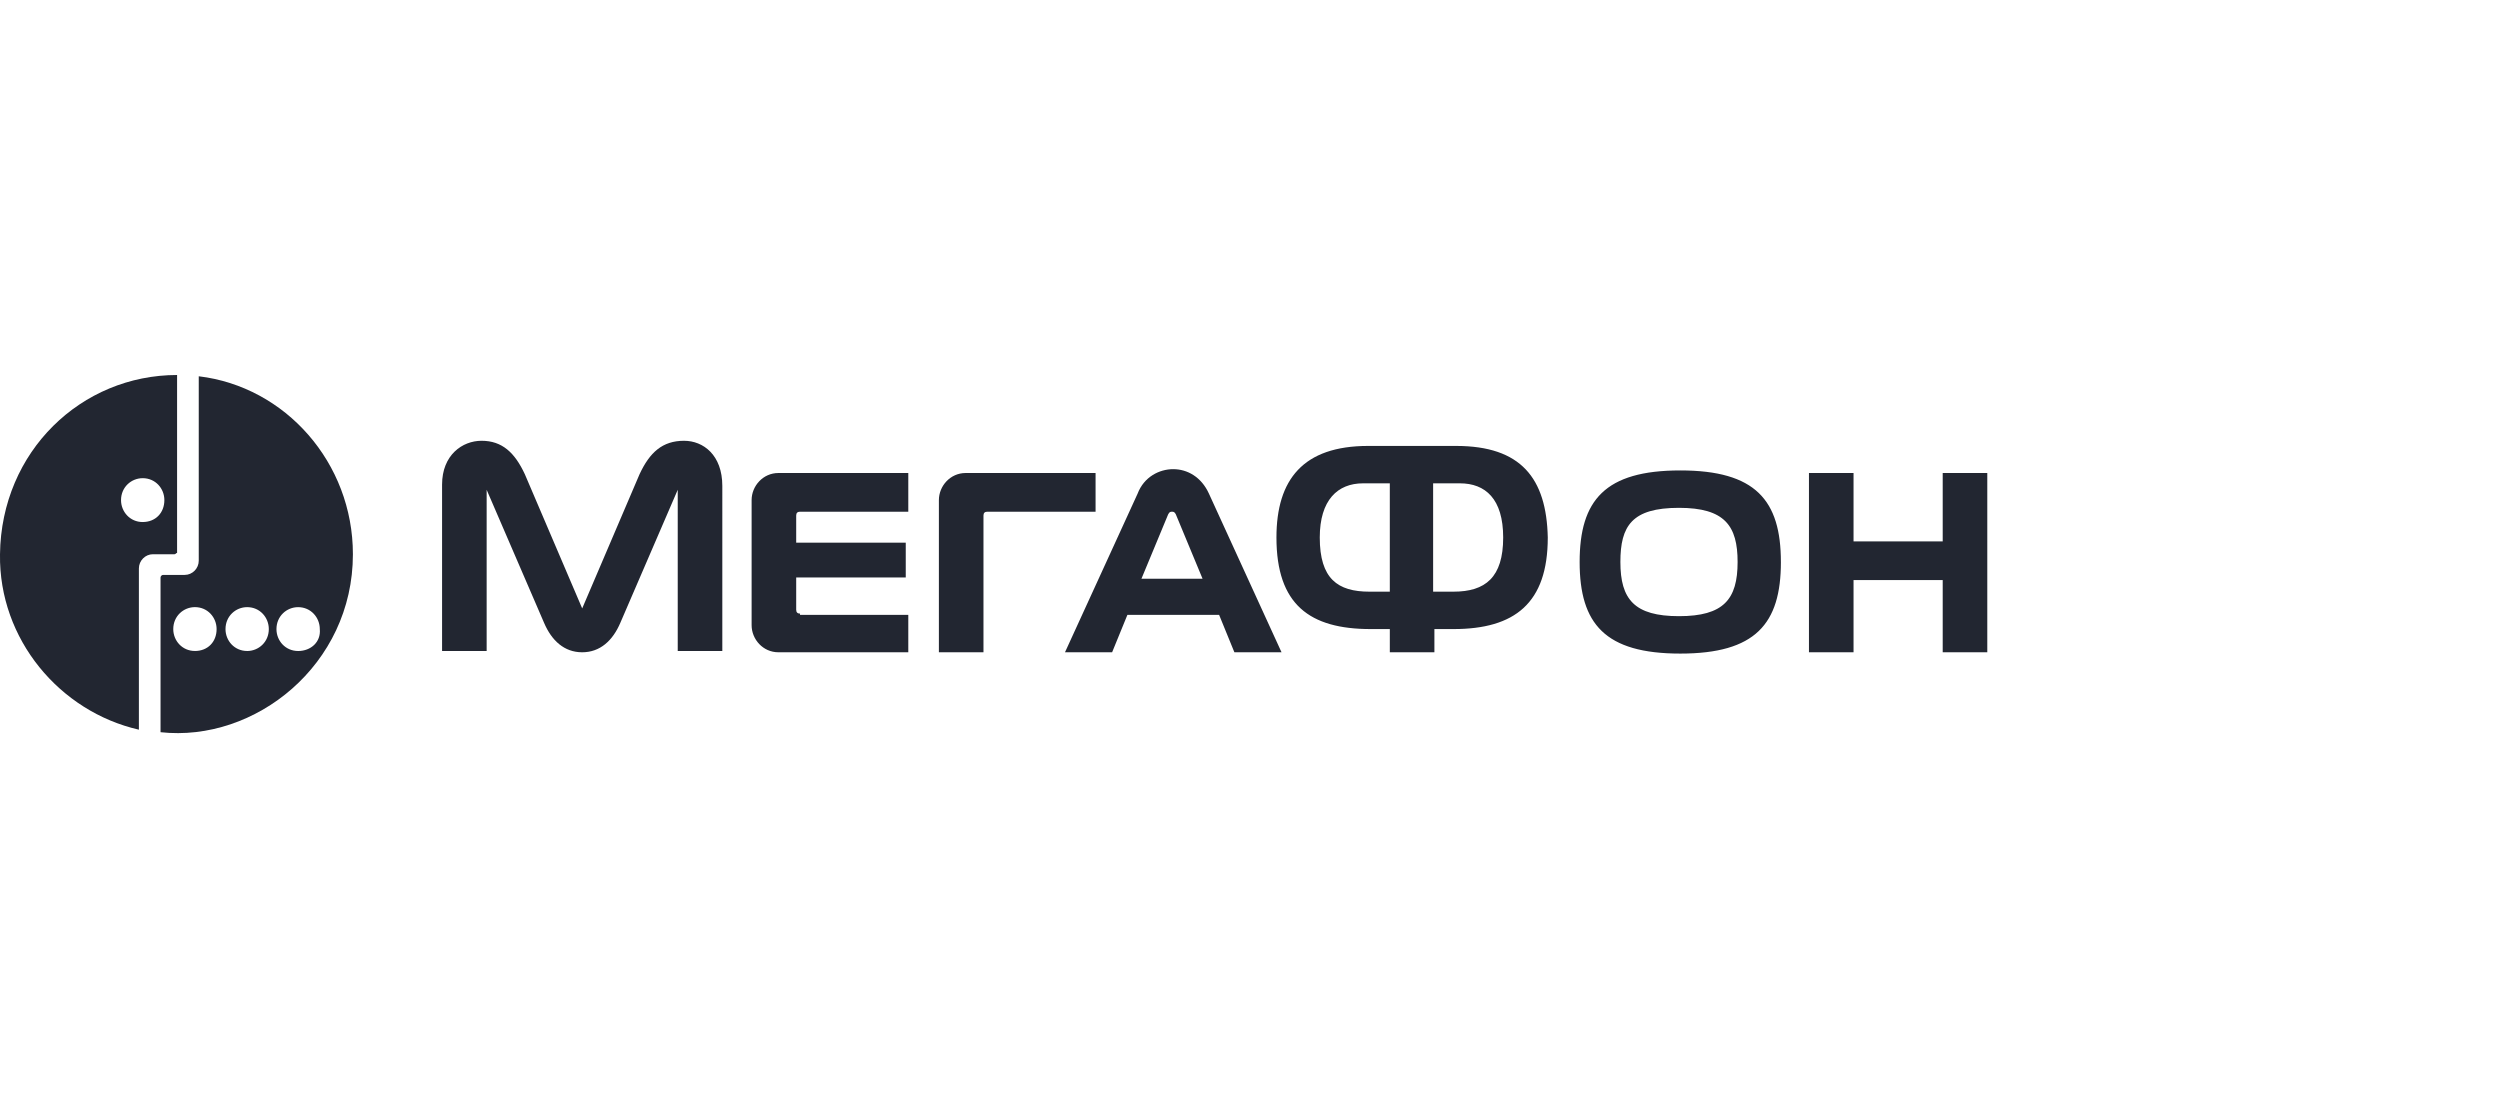 <svg xmlns="http://www.w3.org/2000/svg" width="180" height="80" fill="none" viewBox="0 0 180 80">
  <path fill="#222631" d="M139.875 34.057v4.922h-6.42v-4.923h-3.21v12.907h3.21v-5.2h6.42v5.2h3.21V34.057h-3.21z"/>
  <path fill="#222631" fill-rule="evenodd" d="M84.474 33.78c1.01 0 2.02.556 2.57 1.763v.001l5.226 11.42h-3.394l-1.1-2.694h-6.603l-1.1 2.692H76.68l5.228-11.42c.46-1.207 1.56-1.763 2.567-1.763zm-.365 3.251l-1.926 4.64.002-.001h4.4l-1.926-4.64c-.092-.186-.185-.186-.275-.186-.091 0-.183 0-.275.187z" clip-rule="evenodd"/>
  <path fill="#222631" d="M49.255 31.736c-1.56 0-2.476.835-3.21 2.414l-4.127 9.657-4.127-9.657c-.734-1.58-1.65-2.414-3.12-2.414-1.375 0-2.842 1.02-2.842 3.157V46.87h3.21V35.265l4.128 9.565c.55 1.3 1.467 2.134 2.75 2.134 1.285 0 2.202-.835 2.753-2.135l4.127-9.566V46.87h3.21V34.987c0-2.23-1.376-3.25-2.75-3.25l-.002-.001zM57.601 44.18c-.183 0-.275-.094-.275-.28v-2.32h7.888v-2.51h-7.888v-1.95c0-.184.092-.277.275-.277h7.796v-2.786h-9.355c-1.1 0-1.926.93-1.926 1.95v9.007c0 1.022.825 1.95 1.926 1.95h9.355V44.27h-7.796v-.09zM70.81 46.964V37.12c0-.184.092-.277.275-.277h7.796v-2.786h-9.356c-1.1 0-1.925.93-1.925 1.95v10.957h3.21z"/>
  <path fill="#222631" fill-rule="evenodd" d="M120.98 33.871c5.411 0 7.244 2.136 7.244 6.593l.001.001c0 4.457-1.835 6.593-7.245 6.593-5.412 0-7.246-2.136-7.246-6.593s1.834-6.594 7.246-6.594zm-4.312 6.593c0 2.693 1.01 3.9 4.22 3.9s4.22-1.207 4.22-3.9c0-2.6-.918-3.9-4.22-3.9-3.394 0-4.22 1.3-4.22 3.9zM104.836 32.107h-6.329c-4.677 0-6.603 2.414-6.603 6.593 0 4.83 2.385 6.593 6.788 6.593h1.375v1.67h3.21v-1.67h1.376c4.402 0 6.787-1.857 6.787-6.593-.092-4.27-1.926-6.593-6.604-6.593zm-4.77 10.493H98.6c-2.293 0-3.577-.93-3.577-3.9 0-2.693 1.283-3.9 3.117-3.9h1.926v7.8zm3.119 0h1.467c2.293 0 3.577-1.02 3.577-3.9 0-2.786-1.284-3.9-3.118-3.9h-1.926v7.8zM14.31 40.37V27.093l-.001-.001c6.238.744 11.1 6.221 11.1 12.814 0 7.986-7.063 13.557-13.85 12.813v-11.14c0-.093.093-.186.183-.186h1.56c.55 0 1.008-.463 1.008-1.023zm-1.835 4.923c0 .837.643 1.577 1.56 1.577v.001c.918 0 1.56-.65 1.56-1.578 0-.836-.642-1.58-1.56-1.58-.825 0-1.56.65-1.56 1.58zm5.32 1.578c-.917 0-1.559-.74-1.559-1.577 0-.93.733-1.58 1.56-1.58.916 0 1.558.744 1.558 1.58 0 .928-.734 1.578-1.56 1.578v-.001zm2.11-1.576c0 .837.641 1.577 1.56 1.577v.001c.916 0 1.65-.65 1.56-1.578 0-.836-.644-1.58-1.56-1.58-.827 0-1.56.65-1.56 1.58z" clip-rule="evenodd"/>
  <path fill="#222631" fill-rule="evenodd" d="M10 52.537C4.31 51.237-.09 46.037 0 39.907.093 32.48 5.87 27 12.75 27v12.812c-.046 0-.069.023-.091.046-.024.024-.046.047-.093.047H11.01c-.552 0-1.01.463-1.01 1.023v11.609zm-1.286-16.53c0 .836.643 1.58 1.56 1.58v-.001c.917 0 1.56-.65 1.56-1.58 0-.837-.643-1.577-1.56-1.577-.826 0-1.56.65-1.56 1.578z" clip-rule="evenodd"/>
</svg>
